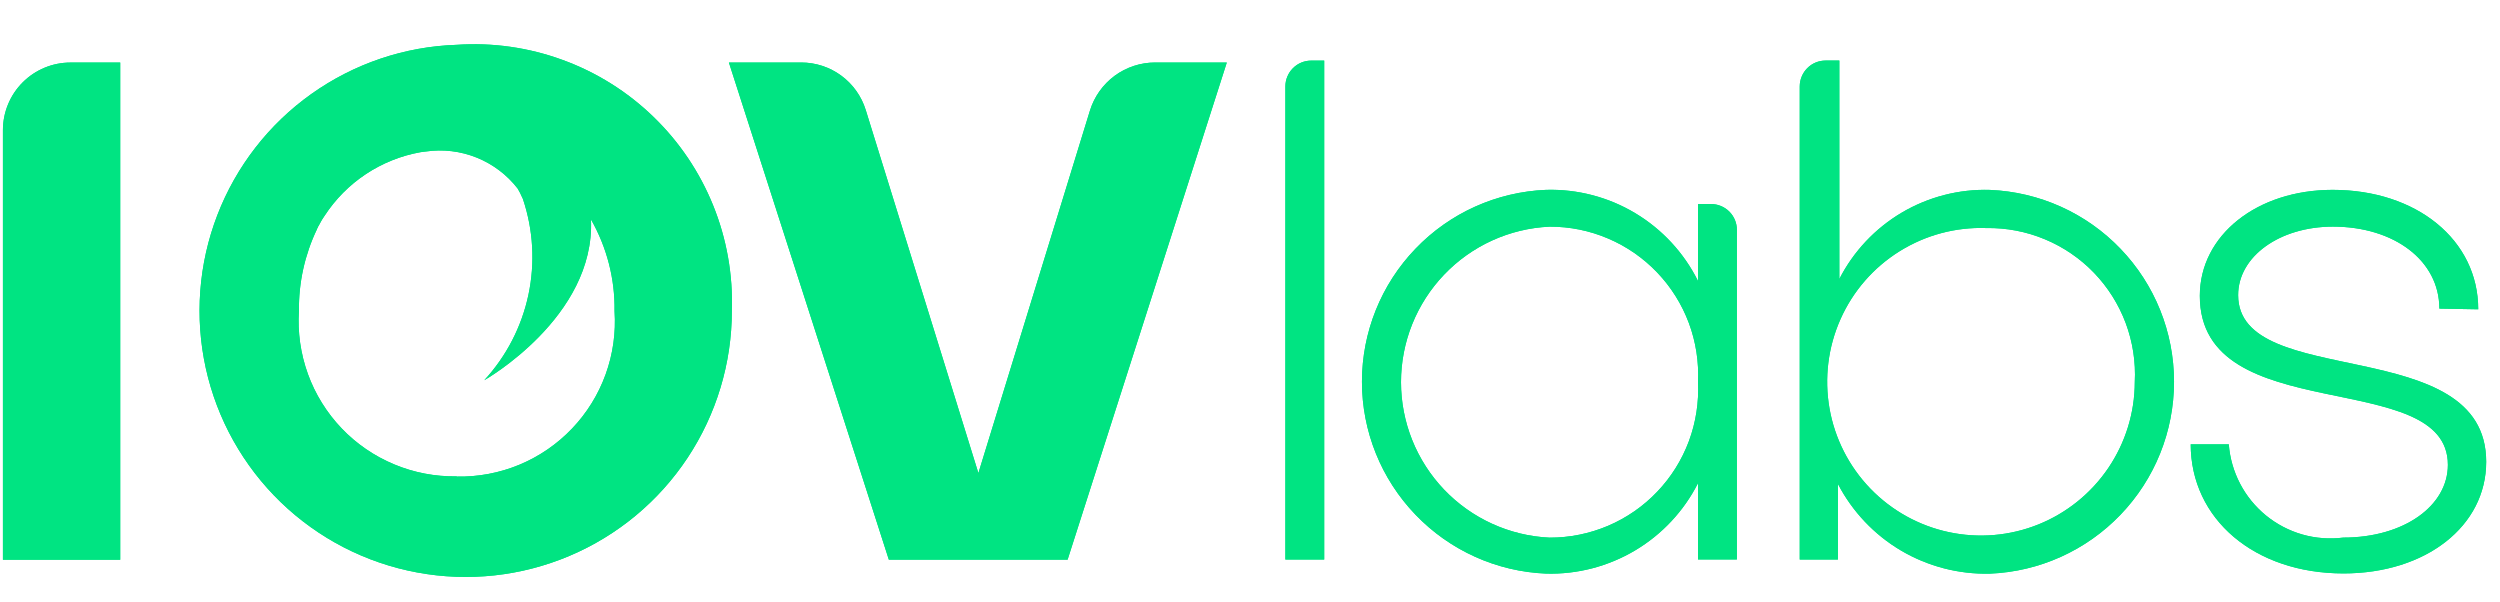 <svg width="54" height="13" viewBox="0 0 54 13" fill="none" xmlns="http://www.w3.org/2000/svg">
<path d="M28.603 12.086H27.764V1.867C27.764 1.719 27.823 1.577 27.928 1.472C28.033 1.367 28.175 1.309 28.323 1.309H28.603V12.086Z" fill="#00E482"/>
<path d="M36.677 4.407H36.958C37.106 4.407 37.248 4.466 37.353 4.57C37.458 4.675 37.517 4.817 37.517 4.966V12.085H36.677V10.436C36.371 11.039 35.901 11.542 35.32 11.888C34.739 12.234 34.072 12.408 33.396 12.39C32.326 12.346 31.315 11.89 30.574 11.117C29.832 10.345 29.418 9.316 29.418 8.245C29.418 7.174 29.832 6.145 30.574 5.373C31.315 4.6 32.326 4.145 33.396 4.101C34.074 4.082 34.743 4.257 35.324 4.606C35.905 4.955 36.375 5.463 36.677 6.07V4.407ZM36.677 8.254C36.698 7.82 36.631 7.386 36.48 6.979C36.328 6.572 36.095 6.2 35.795 5.886C35.495 5.572 35.135 5.322 34.735 5.152C34.335 4.981 33.905 4.894 33.471 4.896C32.607 4.935 31.791 5.306 31.193 5.932C30.596 6.557 30.262 7.389 30.262 8.254C30.262 9.119 30.596 9.951 31.193 10.576C31.791 11.202 32.607 11.573 33.471 11.613C33.905 11.614 34.335 11.527 34.735 11.357C35.135 11.186 35.495 10.937 35.795 10.622C36.095 10.308 36.328 9.936 36.48 9.529C36.631 9.122 36.698 8.688 36.677 8.255" fill="#00E482"/>
<path d="M39.73 1.308V6.026C40.035 5.43 40.502 4.934 41.077 4.593C41.653 4.253 42.313 4.082 42.981 4.102C44.051 4.146 45.062 4.601 45.803 5.374C46.545 6.146 46.959 7.175 46.959 8.246C46.959 9.317 46.545 10.346 45.803 11.118C45.062 11.891 44.051 12.347 42.981 12.391C42.307 12.407 41.643 12.234 41.062 11.892C40.482 11.549 40.01 11.05 39.699 10.453V12.086H38.874V1.867C38.874 1.793 38.889 1.72 38.917 1.653C38.945 1.585 38.986 1.523 39.038 1.471C39.09 1.419 39.151 1.378 39.219 1.35C39.287 1.322 39.36 1.308 39.433 1.308H39.73ZM42.905 4.926C42.244 4.902 41.591 5.077 41.029 5.428C40.468 5.778 40.024 6.288 39.755 6.893C39.486 7.497 39.403 8.168 39.517 8.82C39.631 9.472 39.938 10.074 40.397 10.551C40.856 11.027 41.447 11.356 42.094 11.494C42.741 11.633 43.415 11.575 44.029 11.328C44.642 11.081 45.169 10.656 45.54 10.108C45.911 9.56 46.11 8.914 46.111 8.253C46.134 7.82 46.067 7.387 45.916 6.981C45.764 6.575 45.531 6.205 45.231 5.893C44.93 5.581 44.568 5.334 44.168 5.168C43.768 5.001 43.338 4.919 42.905 4.926Z" fill="#00E482"/>
<path d="M47.317 9.597H48.142C48.165 9.894 48.248 10.184 48.386 10.448C48.524 10.713 48.715 10.946 48.946 11.135C49.177 11.323 49.445 11.463 49.731 11.545C50.018 11.627 50.319 11.649 50.615 11.612C51.928 11.612 52.874 10.925 52.874 10.04C52.874 7.903 47.516 9.277 47.516 6.391C47.516 5.079 48.752 4.101 50.385 4.101C52.202 4.101 53.53 5.185 53.53 6.681L52.69 6.666C52.69 5.628 51.714 4.895 50.39 4.895C49.246 4.895 48.344 5.535 48.344 6.375C48.344 8.451 53.702 7.169 53.702 9.975C53.702 11.363 52.402 12.386 50.619 12.386C48.696 12.386 47.319 11.211 47.319 9.593" fill="#00E482"/>
<path d="M2.597 12.09H0.063V2.811C0.063 2.424 0.217 2.052 0.49 1.779C0.764 1.505 1.135 1.351 1.522 1.351H2.597V12.09Z" fill="#00E482"/>
<path d="M21.133 10.219L23.542 2.391C23.635 2.089 23.822 1.826 24.075 1.638C24.329 1.451 24.636 1.35 24.951 1.35H26.499L23.06 12.089H19.199L15.744 1.35H17.307C17.619 1.35 17.922 1.45 18.173 1.635C18.424 1.82 18.609 2.081 18.701 2.379L21.133 10.219Z" fill="#00E482"/>
<path d="M9.866 0.968C8.738 1.005 7.646 1.375 6.726 2.029C5.806 2.683 5.1 3.594 4.694 4.647C4.288 5.701 4.202 6.85 4.445 7.953C4.688 9.055 5.251 10.061 6.062 10.846C6.874 11.63 7.898 12.159 9.008 12.365C10.117 12.572 11.263 12.447 12.303 12.006C13.342 11.566 14.229 10.829 14.852 9.888C15.475 8.947 15.808 7.843 15.808 6.715C15.834 5.936 15.697 5.161 15.405 4.439C15.113 3.716 14.673 3.063 14.113 2.522C13.553 1.98 12.886 1.562 12.154 1.295C11.423 1.027 10.643 0.915 9.866 0.968ZM9.866 10.289C9.402 10.297 8.941 10.209 8.513 10.03C8.084 9.851 7.697 9.586 7.377 9.25C7.057 8.914 6.809 8.515 6.651 8.079C6.493 7.642 6.427 7.178 6.457 6.715C6.45 6.104 6.583 5.5 6.847 4.949C6.846 4.947 6.846 4.945 6.847 4.944C6.852 4.931 6.858 4.92 6.866 4.909C6.869 4.896 6.875 4.885 6.883 4.876C6.893 4.855 6.91 4.824 6.929 4.791C6.94 4.775 6.948 4.759 6.959 4.739C6.97 4.719 6.991 4.687 7.011 4.66C7.245 4.301 7.549 3.995 7.905 3.759C8.262 3.523 8.663 3.362 9.084 3.287L9.142 3.279C9.159 3.278 9.177 3.276 9.194 3.273C9.566 3.218 9.947 3.264 10.296 3.404C10.645 3.545 10.951 3.775 11.182 4.073C11.187 4.085 11.192 4.092 11.198 4.103C11.223 4.144 11.245 4.187 11.264 4.232C11.275 4.254 11.283 4.275 11.294 4.295C11.519 4.962 11.56 5.679 11.414 6.368C11.267 7.057 10.938 7.694 10.46 8.213C10.46 8.213 12.86 6.853 12.765 4.74C13.109 5.342 13.285 6.026 13.274 6.72C13.305 7.183 13.24 7.648 13.082 8.085C12.924 8.522 12.677 8.921 12.356 9.257C12.035 9.594 11.648 9.859 11.219 10.038C10.79 10.216 10.329 10.303 9.864 10.294" fill="#00E482"/>
<path d="M28.603 12.086H27.764V1.867C27.764 1.719 27.823 1.577 27.928 1.472C28.033 1.367 28.175 1.309 28.323 1.309H28.603V12.086Z" fill="#00E482"/>
<path d="M36.677 4.407H36.958C37.106 4.407 37.248 4.466 37.353 4.57C37.458 4.675 37.517 4.817 37.517 4.966V12.085H36.677V10.436C36.371 11.039 35.901 11.542 35.32 11.888C34.739 12.234 34.072 12.408 33.396 12.39C32.326 12.346 31.315 11.89 30.574 11.117C29.832 10.345 29.418 9.316 29.418 8.245C29.418 7.174 29.832 6.145 30.574 5.373C31.315 4.6 32.326 4.145 33.396 4.101C34.074 4.082 34.743 4.257 35.324 4.606C35.905 4.955 36.375 5.463 36.677 6.07V4.407ZM36.677 8.254C36.698 7.82 36.631 7.386 36.48 6.979C36.328 6.572 36.095 6.2 35.795 5.886C35.495 5.572 35.135 5.322 34.735 5.152C34.335 4.981 33.905 4.894 33.471 4.896C32.607 4.935 31.791 5.306 31.193 5.932C30.596 6.557 30.262 7.389 30.262 8.254C30.262 9.119 30.596 9.951 31.193 10.576C31.791 11.202 32.607 11.573 33.471 11.613C33.905 11.614 34.335 11.527 34.735 11.357C35.135 11.186 35.495 10.937 35.795 10.622C36.095 10.308 36.328 9.936 36.48 9.529C36.631 9.122 36.698 8.688 36.677 8.255" fill="#00E482"/>
<path d="M39.73 1.308V6.026C40.035 5.43 40.502 4.934 41.077 4.593C41.653 4.253 42.313 4.082 42.981 4.102C44.051 4.146 45.062 4.601 45.803 5.374C46.545 6.146 46.959 7.175 46.959 8.246C46.959 9.317 46.545 10.346 45.803 11.118C45.062 11.891 44.051 12.347 42.981 12.391C42.307 12.407 41.643 12.234 41.062 11.892C40.482 11.549 40.01 11.05 39.699 10.453V12.086H38.874V1.867C38.874 1.793 38.889 1.72 38.917 1.653C38.945 1.585 38.986 1.523 39.038 1.471C39.09 1.419 39.151 1.378 39.219 1.35C39.287 1.322 39.36 1.308 39.433 1.308H39.73ZM42.905 4.926C42.244 4.902 41.591 5.077 41.029 5.428C40.468 5.778 40.024 6.288 39.755 6.893C39.486 7.497 39.403 8.168 39.517 8.82C39.631 9.472 39.938 10.074 40.397 10.551C40.856 11.027 41.447 11.356 42.094 11.494C42.741 11.633 43.415 11.575 44.029 11.328C44.642 11.081 45.169 10.656 45.54 10.108C45.911 9.56 46.11 8.914 46.111 8.253C46.134 7.82 46.067 7.387 45.916 6.981C45.764 6.575 45.531 6.205 45.231 5.893C44.93 5.581 44.568 5.334 44.168 5.168C43.768 5.001 43.338 4.919 42.905 4.926Z" fill="#00E482"/>
<path d="M47.317 9.597H48.142C48.165 9.894 48.248 10.184 48.386 10.448C48.524 10.713 48.715 10.946 48.946 11.135C49.177 11.323 49.445 11.463 49.731 11.545C50.018 11.627 50.319 11.649 50.615 11.612C51.928 11.612 52.874 10.925 52.874 10.04C52.874 7.903 47.516 9.277 47.516 6.391C47.516 5.079 48.752 4.101 50.385 4.101C52.202 4.101 53.53 5.185 53.53 6.681L52.69 6.666C52.69 5.628 51.714 4.895 50.39 4.895C49.246 4.895 48.344 5.535 48.344 6.375C48.344 8.451 53.702 7.169 53.702 9.975C53.702 11.363 52.402 12.386 50.619 12.386C48.696 12.386 47.319 11.211 47.319 9.593" fill="#00E482"/>
<path d="M2.597 12.09H0.063V2.811C0.063 2.424 0.217 2.052 0.49 1.779C0.764 1.505 1.135 1.351 1.522 1.351H2.597V12.09Z" fill="#00E482"/>
<path d="M21.133 10.219L23.542 2.391C23.635 2.089 23.822 1.826 24.075 1.638C24.329 1.451 24.636 1.35 24.951 1.35H26.499L23.06 12.089H19.199L15.744 1.35H17.307C17.619 1.35 17.922 1.45 18.173 1.635C18.424 1.82 18.609 2.081 18.701 2.379L21.133 10.219Z" fill="#00E482"/>
<path d="M9.866 0.968C8.738 1.005 7.646 1.375 6.726 2.029C5.806 2.683 5.1 3.594 4.694 4.647C4.288 5.701 4.202 6.85 4.445 7.953C4.688 9.055 5.251 10.061 6.062 10.846C6.874 11.63 7.898 12.159 9.008 12.365C10.117 12.572 11.263 12.447 12.303 12.006C13.342 11.566 14.229 10.829 14.852 9.888C15.475 8.947 15.808 7.843 15.808 6.715C15.834 5.936 15.697 5.161 15.405 4.439C15.113 3.716 14.673 3.063 14.113 2.522C13.553 1.98 12.886 1.562 12.154 1.295C11.423 1.027 10.643 0.915 9.866 0.968ZM9.866 10.289C9.402 10.297 8.941 10.209 8.513 10.03C8.084 9.851 7.697 9.586 7.377 9.25C7.057 8.914 6.809 8.515 6.651 8.079C6.493 7.642 6.427 7.178 6.457 6.715C6.45 6.104 6.583 5.5 6.847 4.949C6.846 4.947 6.846 4.945 6.847 4.944C6.852 4.931 6.858 4.92 6.866 4.909C6.869 4.896 6.875 4.885 6.883 4.876C6.893 4.855 6.91 4.824 6.929 4.791C6.94 4.775 6.948 4.759 6.959 4.739C6.97 4.719 6.991 4.687 7.011 4.66C7.245 4.301 7.549 3.995 7.905 3.759C8.262 3.523 8.663 3.362 9.084 3.287L9.142 3.279C9.159 3.278 9.177 3.276 9.194 3.273C9.566 3.218 9.947 3.264 10.296 3.404C10.645 3.545 10.951 3.775 11.182 4.073C11.187 4.085 11.192 4.092 11.198 4.103C11.223 4.144 11.245 4.187 11.264 4.232C11.275 4.254 11.283 4.275 11.294 4.295C11.519 4.962 11.56 5.679 11.414 6.368C11.267 7.057 10.938 7.694 10.46 8.213C10.46 8.213 12.86 6.853 12.765 4.74C13.109 5.342 13.285 6.026 13.274 6.72C13.305 7.183 13.24 7.648 13.082 8.085C12.924 8.522 12.677 8.921 12.356 9.257C12.035 9.594 11.648 9.859 11.219 10.038C10.79 10.216 10.329 10.303 9.864 10.294" fill="#00E482"/>
</svg>
